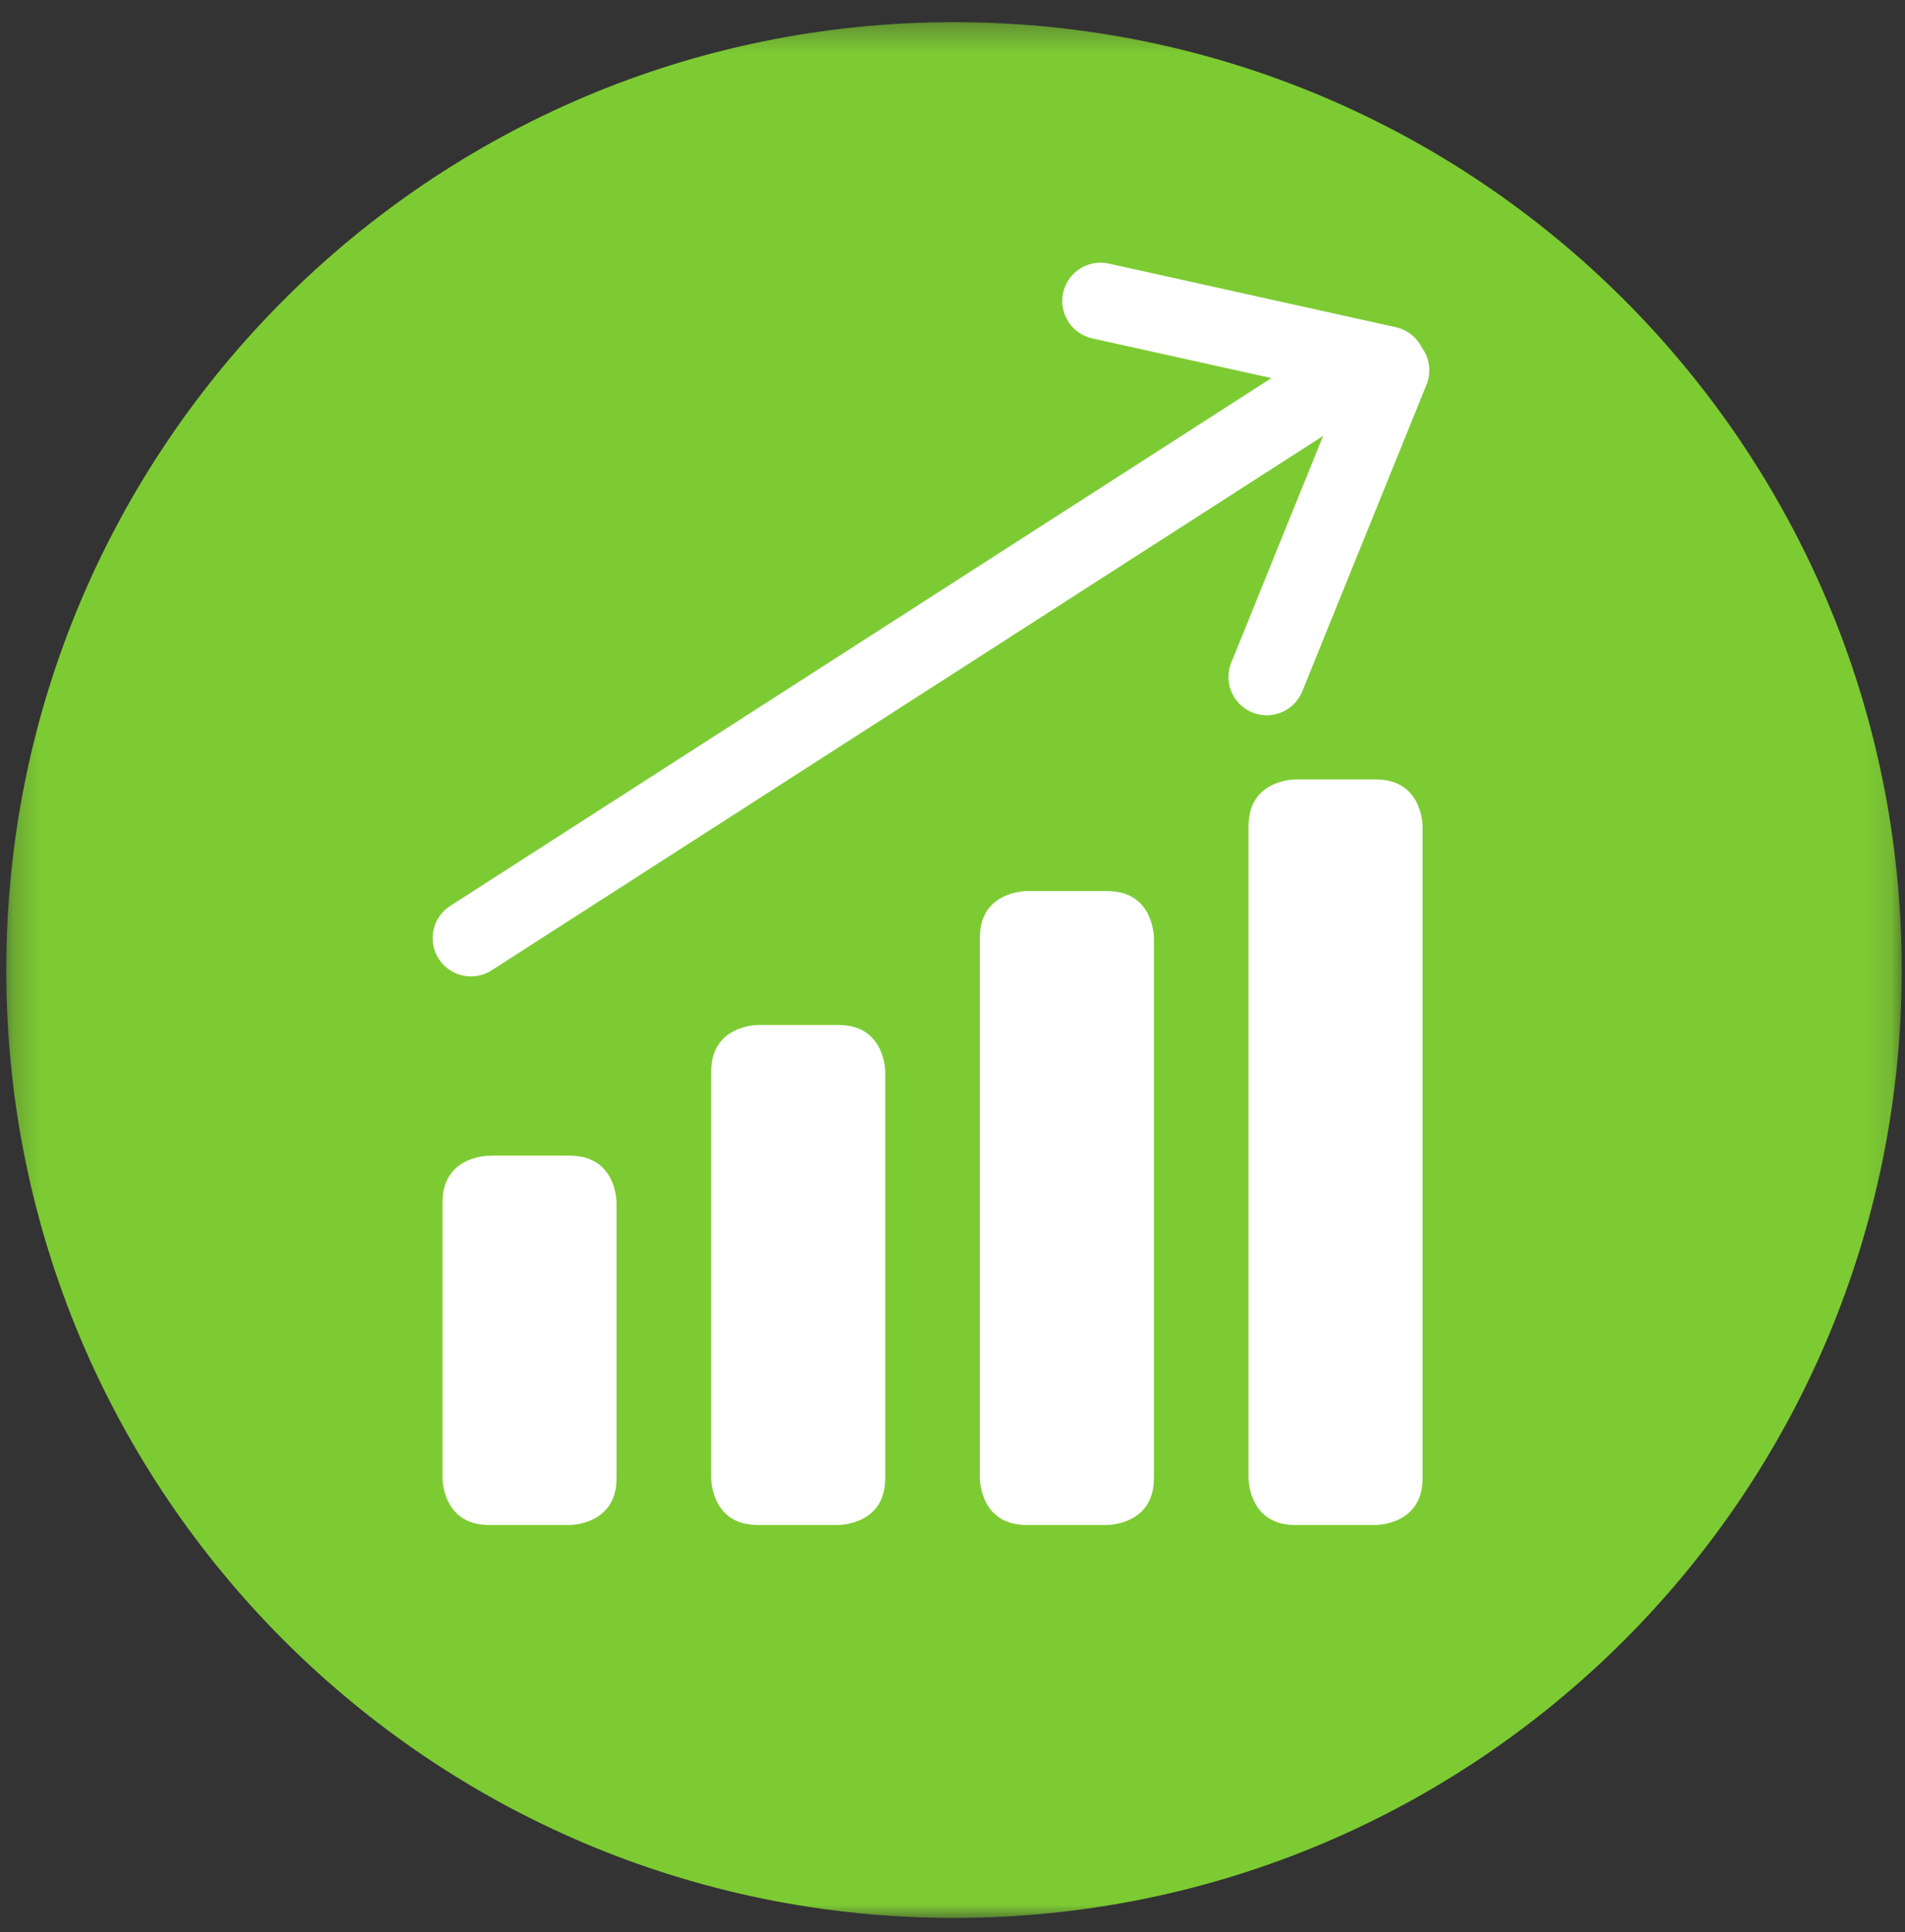 <svg xmlns="http://www.w3.org/2000/svg" xmlns:xlink="http://www.w3.org/1999/xlink" width="71" height="72" viewBox="0 0 71 72">
                                                        <rect x="0" y="0" width="71" height="72" fill="#333333" stroke="none"/>
                                                        <defs>
                                                            <path id="a" d="M.233.357h70.644v70.642H.233z"></path>
                                                        </defs>
                                                        <g fill="none" fill-rule="evenodd">
                                                            <g transform="translate(0 .47)">
                                                                <mask id="b" fill="#fff">
                                                                    <use xlink:href="#a"></use>
                                                                </mask>
                                                                <path fill="#7DCB33" d="M35.555 71c19.508 0 35.322-15.813 35.322-35.322C70.877 16.172 55.063.356 35.555.356 16.047.356.233 16.172.233 35.678.233 55.188 16.047 71 35.555 71" mask="url(#b)"></path>
                                                            </g>
                                                            <path fill="#FFF" d="M18.241 42.94c-.077 0-1.875.024-1.875 1.874v10.264c0 .076.026 1.875 1.875 1.875h2.988c.077 0 1.875-.027 1.875-1.875V44.814c0-.076-.026-1.875-1.875-1.875h-2.988z"></path>
                                                            <path stroke="#7DCB33" stroke-width=".25" d="M18.241 42.94c-.077 0-1.875.024-1.875 1.874v10.264c0 .076.026 1.875 1.875 1.875h2.988c.077 0 1.875-.027 1.875-1.875V44.814c0-.076-.026-1.875-1.875-1.875h-2.988z"></path>
                                                            <path fill="#FFF" d="M28.255 38.07c-.077 0-1.875.026-1.875 1.875v15.133c0 .076.026 1.875 1.875 1.875h2.988c.077-.001 1.875-.027 1.875-1.875V39.945c0-.076-.026-1.875-1.875-1.875h-2.988z"></path>
                                                            <path stroke="#7DCB33" stroke-width=".25" d="M28.255 38.07c-.077 0-1.875.026-1.875 1.875v15.133c0 .076.026 1.875 1.875 1.875h2.988c.077-.001 1.875-.027 1.875-1.875V39.945c0-.076-.026-1.875-1.875-1.875h-2.988z"></path>
                                                            <path fill="#FFF" d="M38.269 33.079c-.077 0-1.875.026-1.875 1.875v20.124c0 .076.026 1.875 1.875 1.875h2.988c.077-.001 1.875-.026 1.875-1.875V34.954c0-.076-.026-1.875-1.875-1.875h-2.988z"></path>
                                                            <path stroke="#7DCB33" stroke-width=".25" d="M38.269 33.079c-.077 0-1.875.026-1.875 1.875v20.124c0 .076.026 1.875 1.875 1.875h2.988c.077-.001 1.875-.026 1.875-1.875V34.954c0-.076-.026-1.875-1.875-1.875h-2.988z"></path>
                                                            <path fill="#FFF" d="M48.282 28.92c-.077 0-1.875.026-1.875 1.875v24.283c0 .076.026 1.875 1.875 1.875h2.988c.077 0 1.875-.026 1.875-1.875V30.795c0-.076-.026-1.875-1.875-1.875h-2.988z"></path>
                                                            <path stroke="#7DCB33" stroke-width=".25" d="M48.282 28.92c-.077 0-1.875.026-1.875 1.875v24.283c0 .076.026 1.875 1.875 1.875h2.988c.077 0 1.875-.026 1.875-1.875V30.795c0-.076-.026-1.875-1.875-1.875h-2.988z"></path>
                                                            <g stroke="#FFF" stroke-linecap="round" stroke-width="2.854">
                                                                <path d="M17.552 34.958l33.427-21.481M51.843 13.8l-4.63 11.427M51.712 13.586l-10.694-2.37"></path>
                                                            </g>
                                                        </g>
                                                    </svg>